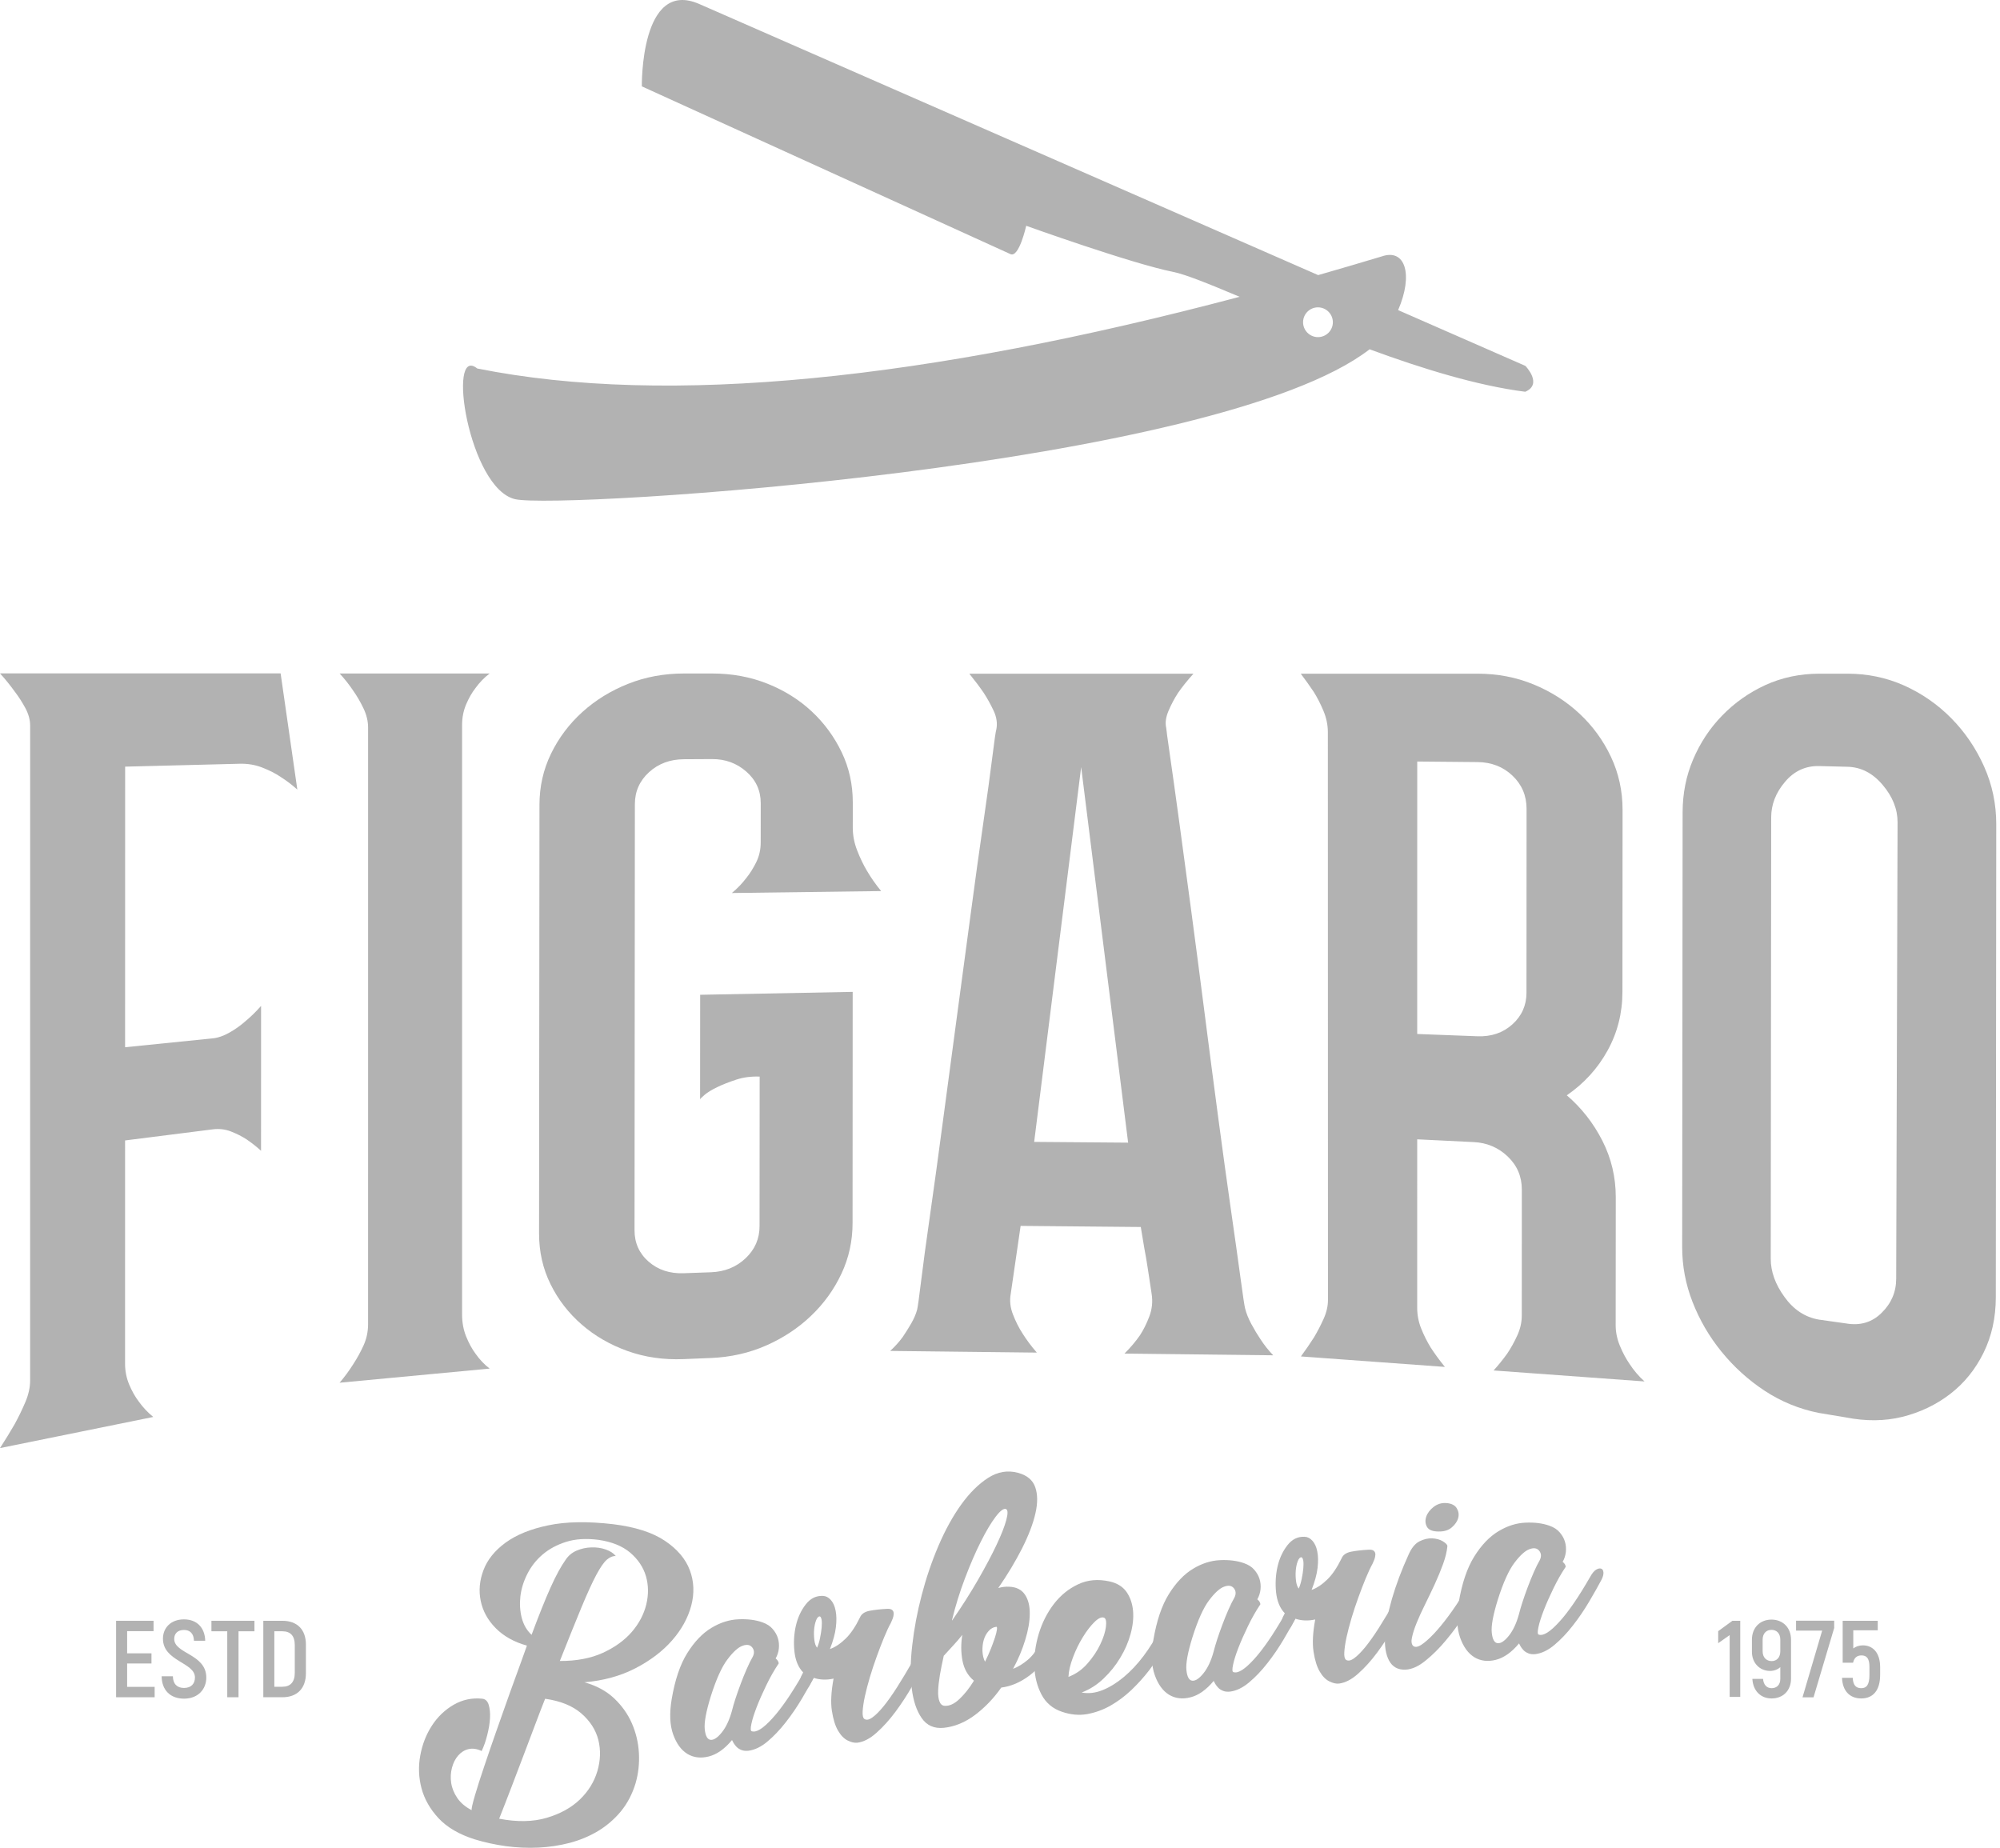 <svg width="158" height="146" viewBox="0 0 158 146" fill="none" xmlns="http://www.w3.org/2000/svg">
<path d="M37.702 29.11C52.806 32.138 73.219 30 97.93 23.447C95.516 22.432 93.647 21.672 92.686 21.482C89.35 20.813 81.07 17.837 81.07 17.837C81.07 17.837 80.509 20.383 79.829 20.076C79.152 19.764 50.705 6.823 50.705 6.823C50.705 6.823 50.572 -1.729 55.241 0.316C58.323 1.667 85.829 13.716 104.135 21.733C105.794 21.255 107.471 20.768 109.168 20.254C111.016 19.616 111.668 21.685 110.452 24.499C116.492 27.147 120.506 28.905 120.506 28.905C120.506 28.905 121.909 30.343 120.494 30.949C116.7 30.465 112.348 29.123 108.198 27.594C96.147 36.923 44.27 40.254 40.7 39.436C37.03 38.6 35.264 27.149 37.702 29.11ZM104.112 26.633C104.761 26.637 105.291 26.111 105.296 25.466C105.3 24.816 104.776 24.286 104.126 24.28C103.477 24.276 102.947 24.8 102.943 25.45C102.939 26.096 103.464 26.629 104.112 26.633Z" fill="#B2B2B2"/>
<path d="M23.489 62.377C23.093 62.019 22.653 61.684 22.166 61.373C21.767 61.104 21.289 60.861 20.73 60.642C20.17 60.422 19.573 60.32 18.94 60.336L9.886 60.565L9.883 82.732L16.742 82.037L16.811 82.03C17.225 81.989 17.66 81.838 18.117 81.579C18.572 81.322 18.98 81.034 19.342 80.716C19.794 80.343 20.221 79.927 20.625 79.467L20.622 90.911C20.264 90.585 19.881 90.284 19.476 90.008C19.114 89.773 18.706 89.567 18.252 89.389C17.796 89.211 17.315 89.154 16.81 89.218L16.741 89.227L9.882 90.095L9.88 107.73C9.88 108.312 9.989 108.862 10.205 109.379C10.422 109.894 10.674 110.342 10.962 110.721C11.297 111.186 11.678 111.593 12.107 111.94L0 114.399C0.412 113.763 0.798 113.135 1.156 112.513C1.463 111.953 1.744 111.373 1.999 110.775C2.253 110.178 2.38 109.606 2.38 109.058L2.381 57.313C2.381 56.864 2.254 56.404 2 55.932C1.745 55.46 1.464 55.024 1.157 54.625C0.798 54.126 0.412 53.65 0 53.198H22.169L23.489 62.377Z" fill="#B2B2B2"/>
<path d="M38.682 53.206C38.262 53.523 37.888 53.908 37.56 54.361C37.279 54.724 37.032 55.155 36.821 55.655C36.61 56.154 36.504 56.699 36.504 57.289L36.504 103.833C36.504 104.468 36.61 105.048 36.821 105.573C37.032 106.098 37.279 106.552 37.56 106.934C37.888 107.402 38.261 107.796 38.682 108.119L26.828 109.235C27.216 108.783 27.58 108.289 27.919 107.751C28.209 107.31 28.475 106.826 28.716 106.299C28.957 105.772 29.078 105.21 29.078 104.612L29.079 57.478C29.079 56.973 28.958 56.469 28.717 55.964C28.476 55.46 28.21 55.001 27.919 54.587C27.581 54.082 27.217 53.621 26.829 53.206H38.682Z" fill="#B2B2B2"/>
<path d="M55.313 78.588L67.362 78.358L67.359 84.811L67.353 96.623C67.352 98.044 67.059 99.378 66.472 100.626C65.885 101.875 65.086 102.983 64.074 103.949C63.06 104.917 61.88 105.698 60.532 106.292C59.181 106.888 57.721 107.218 56.151 107.282L54.003 107.37C52.423 107.434 50.948 107.222 49.579 106.732C48.207 106.241 47.001 105.545 45.962 104.645C44.922 103.744 44.099 102.68 43.493 101.453C42.887 100.225 42.584 98.887 42.586 97.44L42.618 63.584C42.619 62.139 42.924 60.79 43.532 59.54C44.139 58.29 44.964 57.194 46.005 56.252C47.044 55.311 48.25 54.568 49.622 54.022C50.991 53.477 52.465 53.206 54.043 53.206H56.26C57.828 53.206 59.287 53.476 60.636 54.015C61.982 54.554 63.148 55.286 64.136 56.211C65.122 57.134 65.908 58.208 66.494 59.431C67.079 60.654 67.371 61.974 67.37 63.393L67.369 65.392C67.369 65.994 67.485 66.595 67.719 67.194C67.953 67.793 68.21 68.328 68.49 68.797C68.817 69.351 69.19 69.884 69.61 70.394L57.817 70.548C58.244 70.196 58.624 69.801 58.957 69.364C59.241 69.015 59.502 68.601 59.739 68.122C59.976 67.644 60.095 67.124 60.095 66.562L60.098 63.449C60.098 62.455 59.72 61.625 58.962 60.959C58.203 60.293 57.301 59.962 56.255 59.967L54.038 59.979C52.938 59.984 52.017 60.326 51.273 61.004C50.529 61.684 50.156 62.524 50.155 63.526L50.128 97.191C50.127 98.194 50.499 99.021 51.242 99.671C51.986 100.32 52.907 100.624 54.008 100.585L56.155 100.509C57.25 100.47 58.165 100.101 58.901 99.404C59.637 98.707 60.005 97.861 60.005 96.866L60.013 85.052C59.349 85.025 58.733 85.104 58.163 85.292C57.593 85.479 57.094 85.675 56.665 85.881C56.237 86.087 55.903 86.29 55.665 86.491C55.426 86.693 55.307 86.815 55.307 86.859L55.313 78.588Z" fill="#B2B2B2"/>
<path d="M88.833 106.935C89.31 106.457 89.715 105.979 90.049 105.499C90.335 105.063 90.585 104.561 90.8 103.992C91.015 103.423 91.075 102.83 90.979 102.214C90.884 101.598 90.789 100.971 90.694 100.333C90.599 99.695 90.503 99.134 90.408 98.649C90.313 98.077 90.217 97.505 90.122 96.933L80.629 96.845L79.846 102.229C79.751 102.755 79.81 103.292 80.024 103.842C80.237 104.393 80.486 104.889 80.771 105.33C81.103 105.86 81.484 106.368 81.911 106.856L70.324 106.723C70.702 106.377 71.034 106.009 71.317 105.619C71.554 105.271 71.778 104.913 71.991 104.543C72.204 104.174 72.358 103.814 72.453 103.465C72.5 103.291 72.606 102.526 72.772 101.171C72.938 99.816 73.174 98.067 73.482 95.924C73.79 93.782 74.121 91.365 74.477 88.675C74.832 85.984 75.2 83.237 75.579 80.436C75.958 77.634 76.326 74.897 76.681 72.225C77.037 69.552 77.369 67.153 77.678 65.028C77.986 62.902 78.224 61.17 78.39 59.833C78.556 58.495 78.663 57.761 78.71 57.629C78.805 57.147 78.734 56.653 78.497 56.149C78.26 55.644 77.999 55.173 77.714 54.734C77.382 54.252 77.002 53.747 76.576 53.221H94.284C93.806 53.749 93.4 54.255 93.065 54.739C92.778 55.179 92.528 55.652 92.313 56.157C92.098 56.663 92.038 57.114 92.133 57.51C92.133 57.598 92.229 58.302 92.419 59.622C92.61 60.942 92.849 62.647 93.134 64.737C93.421 66.827 93.742 69.215 94.1 71.9C94.458 74.585 94.816 77.325 95.174 80.121C95.531 82.917 95.889 85.658 96.247 88.345C96.605 91.032 96.939 93.455 97.249 95.613C97.56 97.772 97.81 99.557 98.001 100.967C98.192 102.377 98.312 103.171 98.359 103.347C98.455 103.744 98.622 104.164 98.861 104.607C99.101 105.05 99.34 105.449 99.579 105.803C99.866 106.247 100.201 106.669 100.584 107.069L88.833 106.935ZM89.122 90.269L85.412 60.6L81.699 90.21L89.122 90.269Z" fill="#B2B2B2"/>
<path d="M127.638 104.694C127.638 105.236 127.748 105.776 127.968 106.311C128.188 106.847 128.445 107.329 128.739 107.758C129.082 108.28 129.475 108.739 129.918 109.134L117.993 108.266C118.375 107.847 118.734 107.403 119.069 106.936C119.357 106.509 119.62 106.035 119.86 105.514C120.1 104.993 120.221 104.464 120.221 103.926L120.225 93.976C120.226 92.945 119.854 92.074 119.111 91.364C118.37 90.656 117.474 90.276 116.427 90.225L111.959 90.006L111.958 103.307C111.958 103.883 112.063 104.433 112.275 104.958C112.486 105.482 112.733 105.976 113.016 106.44C113.346 106.951 113.723 107.466 114.147 107.986L102.772 107.158C103.139 106.659 103.483 106.158 103.805 105.655C104.08 105.193 104.333 104.706 104.563 104.195C104.793 103.685 104.909 103.188 104.909 102.705L104.901 57.848C104.901 57.275 104.785 56.713 104.554 56.161C104.324 55.61 104.07 55.114 103.794 54.673C103.471 54.189 103.127 53.705 102.759 53.221H116.723C118.299 53.221 119.774 53.502 121.145 54.066C122.522 54.631 123.733 55.401 124.778 56.377C125.826 57.355 126.655 58.493 127.266 59.791C127.878 61.09 128.184 62.49 128.183 63.989L128.172 78.354C128.171 80.032 127.778 81.583 126.993 83.003C126.21 84.42 125.137 85.595 123.776 86.529C124.941 87.528 125.878 88.723 126.585 90.112C127.293 91.504 127.647 92.994 127.646 94.579L127.638 104.694ZM116.715 81.865C117.811 81.907 118.732 81.595 119.475 80.928C120.219 80.259 120.592 79.419 120.592 78.431L120.599 63.894C120.599 62.859 120.227 61.978 119.482 61.273C118.739 60.57 117.819 60.214 116.721 60.204L111.962 60.16L111.96 81.685L116.715 81.865Z" fill="#B2B2B2"/>
<path d="M145.952 53.221C147.529 53.221 149.024 53.531 150.424 54.154C151.824 54.783 153.073 55.647 154.155 56.745C155.246 57.852 156.1 59.12 156.741 60.55C157.384 61.985 157.706 63.513 157.704 65.131L157.669 102.485C157.667 104.103 157.343 105.567 156.697 106.875C156.054 108.177 155.184 109.261 154.067 110.122C152.957 110.977 151.694 111.578 150.294 111.93C148.894 112.275 147.398 112.288 145.822 111.975L143.684 111.62C142.147 111.315 140.719 110.73 139.408 109.871C138.12 109.022 136.979 107.989 135.992 106.775C135.013 105.569 134.26 104.264 133.71 102.854C133.163 101.45 132.89 100.005 132.892 98.518L132.927 64.172C132.929 62.685 133.204 61.295 133.755 60.001C134.307 58.7 135.062 57.546 136.044 56.536C137.032 55.518 138.175 54.713 139.464 54.12C140.776 53.522 142.205 53.221 143.742 53.221H145.952ZM149.908 64.96C149.909 63.922 149.517 62.929 148.723 62C147.945 61.075 147.014 60.601 145.957 60.575L143.723 60.519C142.642 60.492 141.731 60.911 141.011 61.773C140.283 62.63 139.925 63.565 139.924 64.57L139.889 99.442C139.888 100.447 140.243 101.453 140.97 102.455C141.689 103.46 142.599 104.059 143.679 104.247L145.842 104.552C146.947 104.744 147.89 104.468 148.646 103.717C149.417 102.965 149.798 102.061 149.799 101.022L149.908 64.96Z" fill="#B2B2B2"/>
<path d="M48.449 120.413C50.188 120.63 51.544 121.063 52.527 121.723C53.51 122.383 54.165 123.158 54.497 124.048C54.829 124.934 54.866 125.87 54.608 126.849C54.345 127.831 53.837 128.745 53.09 129.598C52.338 130.452 51.374 131.185 50.197 131.794C49.016 132.403 47.674 132.772 46.165 132.901C47.106 133.16 47.886 133.58 48.509 134.161C49.127 134.747 49.598 135.406 49.92 136.149C50.243 136.887 50.428 137.672 50.474 138.493C50.52 139.314 50.432 140.108 50.211 140.878C49.944 141.75 49.551 142.493 49.035 143.115C48.518 143.734 47.914 144.25 47.231 144.661C46.548 145.067 45.805 145.376 45.002 145.588C44.205 145.796 43.379 145.92 42.53 145.962C41.676 146.003 40.823 145.962 39.965 145.847C39.102 145.726 38.285 145.547 37.515 145.312C36.279 144.924 35.324 144.366 34.645 143.641C33.972 142.913 33.525 142.124 33.298 141.27C33.072 140.417 33.04 139.549 33.202 138.677C33.363 137.801 33.672 137.016 34.124 136.32C34.576 135.623 35.153 135.074 35.845 134.673C36.542 134.272 37.294 134.115 38.101 134.198C38.346 134.225 38.516 134.387 38.608 134.682C38.696 134.977 38.733 135.328 38.71 135.743C38.687 136.154 38.613 136.592 38.493 137.063C38.378 137.533 38.23 137.958 38.05 138.331C37.677 138.151 37.33 138.105 37.017 138.179C36.699 138.253 36.426 138.424 36.2 138.682C35.97 138.945 35.808 139.268 35.706 139.651C35.605 140.034 35.582 140.43 35.642 140.841C35.702 141.251 35.863 141.653 36.122 142.036C36.385 142.423 36.763 142.746 37.257 143C37.243 142.871 37.331 142.483 37.52 141.837C37.709 141.192 37.958 140.412 38.267 139.503C38.572 138.59 38.908 137.616 39.273 136.578C39.637 135.54 39.983 134.557 40.315 133.635C40.652 132.712 40.938 131.914 41.183 131.245C41.422 130.572 41.575 130.161 41.626 130.004C40.606 129.718 39.785 129.257 39.157 128.62C38.53 127.984 38.138 127.264 37.976 126.466C37.81 125.667 37.884 124.86 38.193 124.044C38.502 123.222 39.079 122.503 39.933 121.875C40.786 121.252 41.912 120.791 43.319 120.5C44.721 120.205 46.433 120.178 48.449 120.413ZM39.434 143.678C40.86 143.95 42.11 143.927 43.185 143.609C44.264 143.291 45.136 142.806 45.81 142.161C46.483 141.51 46.945 140.758 47.194 139.914C47.443 139.065 47.466 138.244 47.268 137.45C47.065 136.657 46.617 135.96 45.92 135.356C45.224 134.756 44.274 134.373 43.065 134.202C42.821 134.811 42.562 135.485 42.281 136.237C42.004 136.984 41.704 137.773 41.386 138.604C41.072 139.434 40.749 140.283 40.417 141.15C40.089 142.017 39.757 142.857 39.434 143.678ZM44.227 131.218C45.533 131.222 46.659 131.01 47.609 130.581C48.559 130.147 49.321 129.598 49.902 128.934C50.479 128.265 50.862 127.541 51.056 126.756C51.245 125.972 51.235 125.225 51.028 124.514C50.82 123.808 50.405 123.19 49.786 122.659C49.164 122.134 48.324 121.797 47.263 121.645C46.299 121.525 45.455 121.575 44.73 121.806C44.006 122.032 43.388 122.364 42.876 122.798C42.364 123.232 41.958 123.748 41.658 124.343C41.358 124.934 41.178 125.529 41.109 126.124C41.044 126.715 41.081 127.282 41.22 127.822C41.363 128.362 41.621 128.805 41.995 129.15C42.585 127.573 43.083 126.323 43.503 125.395C43.918 124.473 44.306 123.758 44.67 123.245C44.892 122.904 45.187 122.655 45.556 122.498C45.925 122.341 46.317 122.253 46.723 122.245C47.129 122.231 47.508 122.286 47.858 122.411C48.209 122.535 48.472 122.706 48.647 122.927C48.403 122.918 48.167 123.019 47.932 123.222C47.697 123.43 47.42 123.831 47.102 124.427C46.783 125.022 46.401 125.866 45.948 126.95C45.496 128.039 44.924 129.46 44.227 131.218Z" fill="#B2B2B2"/>
<path d="M63.453 132.2C63.605 131.923 63.762 131.734 63.914 131.642C64.071 131.55 64.2 131.517 64.311 131.554C64.417 131.586 64.477 131.679 64.496 131.836C64.514 131.993 64.468 132.186 64.348 132.426C64.076 132.943 63.743 133.529 63.351 134.193C62.959 134.853 62.535 135.476 62.074 136.062C61.617 136.647 61.137 137.155 60.63 137.579C60.126 138.004 59.624 138.244 59.13 138.308C58.913 138.331 58.724 138.313 58.567 138.248C58.41 138.184 58.286 138.105 58.189 138.004C58.092 137.902 58.014 137.801 57.954 137.699C57.898 137.593 57.852 137.515 57.829 137.464C57.248 138.165 56.634 138.599 55.998 138.76C55.356 138.922 54.789 138.853 54.295 138.553C53.806 138.248 53.432 137.732 53.174 137.003C52.916 136.274 52.879 135.356 53.059 134.258C53.317 132.721 53.728 131.499 54.295 130.595C54.863 129.686 55.499 129.026 56.196 128.606C56.897 128.182 57.608 127.956 58.332 127.924C59.052 127.891 59.684 127.97 60.228 128.163C60.579 128.288 60.851 128.463 61.044 128.694C61.238 128.92 61.377 129.16 61.455 129.423C61.534 129.681 61.557 129.953 61.529 130.235C61.497 130.516 61.414 130.779 61.275 131.019C61.418 131.13 61.501 131.259 61.52 131.407C61.155 131.951 60.828 132.532 60.532 133.146C60.237 133.759 59.983 134.327 59.781 134.853C59.578 135.379 59.434 135.826 59.361 136.186C59.282 136.551 59.292 136.744 59.388 136.767C59.739 136.892 60.274 136.564 60.994 135.776C61.718 134.991 62.535 133.801 63.453 132.2ZM57.825 135.148C57.884 134.899 57.977 134.585 58.096 134.212C58.221 133.833 58.355 133.441 58.512 133.031C58.664 132.62 58.825 132.228 58.992 131.845C59.158 131.462 59.319 131.139 59.471 130.876C59.605 130.599 59.591 130.355 59.425 130.147C59.259 129.935 59.005 129.889 58.655 130.018C58.309 130.143 57.912 130.502 57.465 131.098C57.017 131.688 56.579 132.661 56.15 134.018C55.781 135.213 55.619 136.08 55.675 136.61C55.73 137.146 55.887 137.423 56.141 137.446C56.394 137.473 56.69 137.275 57.031 136.851C57.368 136.426 57.631 135.858 57.825 135.148Z" fill="#B2B2B2"/>
<path d="M72.163 131.133C72.315 130.857 72.472 130.672 72.624 130.58C72.781 130.483 72.915 130.455 73.021 130.487C73.127 130.52 73.187 130.617 73.205 130.769C73.228 130.926 73.178 131.124 73.058 131.359C72.804 131.876 72.476 132.485 72.07 133.196C71.665 133.906 71.222 134.584 70.746 135.225C70.266 135.871 69.768 136.425 69.247 136.886C68.73 137.352 68.223 137.611 67.729 137.675C67.508 137.698 67.254 137.643 66.968 137.5C66.682 137.361 66.424 137.098 66.202 136.716C65.981 136.337 65.819 135.811 65.718 135.147C65.616 134.483 65.662 133.634 65.852 132.61C65.289 132.734 64.767 132.711 64.283 132.55L63.941 133.177C63.868 133.316 63.775 133.38 63.674 133.362C63.568 133.348 63.476 133.288 63.402 133.186C63.323 133.085 63.273 132.96 63.245 132.817C63.217 132.67 63.24 132.527 63.314 132.388L63.448 132.121C63.065 131.724 62.839 131.175 62.761 130.478C62.687 129.782 62.724 129.103 62.871 128.444C63.023 127.784 63.286 127.217 63.656 126.746C64.025 126.271 64.481 126.049 65.021 126.077C65.247 126.086 65.45 126.192 65.63 126.391C65.814 126.594 65.944 126.875 66.013 127.235C66.087 127.6 66.096 128.033 66.036 128.545C65.976 129.053 65.819 129.629 65.565 130.275C65.976 130.132 66.382 129.86 66.788 129.468C67.199 129.076 67.577 128.513 67.937 127.78C68.047 127.507 68.301 127.332 68.693 127.253C69.081 127.18 69.556 127.124 70.11 127.097C70.294 127.092 70.423 127.129 70.497 127.203C70.571 127.276 70.608 127.374 70.603 127.493C70.599 127.618 70.571 127.738 70.525 127.867C70.474 127.996 70.428 128.107 70.382 128.204C70.216 128.504 70.036 128.887 69.842 129.357C69.648 129.828 69.455 130.331 69.261 130.866C69.067 131.401 68.887 131.941 68.721 132.494C68.559 133.043 68.426 133.551 68.324 134.017C68.223 134.487 68.168 134.879 68.149 135.198C68.131 135.516 68.177 135.714 68.278 135.793C68.44 135.904 68.647 135.871 68.905 135.687C69.164 135.507 69.455 135.216 69.787 134.815C70.119 134.409 70.483 133.897 70.88 133.274C71.277 132.646 71.706 131.936 72.163 131.133ZM64.744 127.692C64.638 127.706 64.541 127.816 64.467 128.019C64.389 128.227 64.338 128.462 64.315 128.734C64.292 129.007 64.301 129.283 64.334 129.556C64.366 129.832 64.44 130.035 64.55 130.169C64.652 129.934 64.731 129.675 64.786 129.39C64.846 129.103 64.887 128.831 64.91 128.577C64.933 128.324 64.933 128.116 64.906 127.955C64.873 127.789 64.823 127.701 64.744 127.692Z" fill="#B2B2B2"/>
<path d="M82.135 129.878C82.269 129.638 82.412 129.467 82.56 129.366C82.703 129.264 82.832 129.232 82.938 129.264C83.044 129.301 83.114 129.393 83.151 129.545C83.187 129.698 83.155 129.891 83.058 130.127C82.634 131.072 82.062 131.815 81.337 132.36C80.613 132.904 79.87 133.222 79.1 133.319C78.5 134.173 77.808 134.893 77.024 135.483C76.24 136.069 75.418 136.41 74.556 136.498C73.804 136.572 73.222 136.318 72.816 135.732C72.41 135.151 72.147 134.366 72.028 133.379C71.907 132.392 71.917 131.248 72.069 129.961C72.217 128.669 72.461 127.354 72.812 126.021C73.158 124.688 73.596 123.391 74.131 122.136C74.666 120.882 75.266 119.793 75.93 118.866C76.6 117.938 77.31 117.232 78.067 116.748C78.828 116.264 79.608 116.134 80.415 116.351C81.13 116.54 81.582 116.919 81.78 117.477C81.979 118.04 81.988 118.732 81.799 119.553C81.614 120.374 81.259 121.297 80.747 122.316C80.23 123.336 79.603 124.383 78.86 125.458C79.146 125.37 79.437 125.333 79.737 125.352C80.299 125.375 80.71 125.587 80.973 125.979C81.236 126.376 81.36 126.879 81.351 127.497C81.347 128.111 81.227 128.798 80.991 129.559C80.761 130.32 80.442 131.082 80.032 131.838C80.442 131.677 80.83 131.437 81.199 131.123C81.568 130.809 81.882 130.394 82.135 129.878ZM78.708 128.517C78.468 128.544 78.265 128.66 78.094 128.858C77.919 129.056 77.794 129.287 77.716 129.559C77.637 129.827 77.605 130.118 77.614 130.436C77.628 130.75 77.693 131.031 77.817 131.276C77.997 130.916 78.154 130.57 78.288 130.228C78.422 129.887 78.528 129.587 78.611 129.338C78.689 129.084 78.74 128.886 78.758 128.734C78.777 128.581 78.758 128.512 78.708 128.517ZM79.487 119.221C79.307 119.133 79.035 119.331 78.666 119.811C78.297 120.296 77.905 120.951 77.49 121.781C77.07 122.612 76.655 123.576 76.24 124.665C75.824 125.758 75.483 126.861 75.211 127.972L75.215 128.023C75.99 126.907 76.673 125.832 77.273 124.789C77.868 123.751 78.357 122.833 78.731 122.035C79.109 121.232 79.363 120.586 79.496 120.083C79.63 119.585 79.626 119.299 79.487 119.221ZM74.62 134.759C74.999 134.786 75.386 134.611 75.797 134.223C76.203 133.84 76.586 133.356 76.941 132.775C76.466 132.387 76.166 131.861 76.037 131.202C75.912 130.537 75.907 129.855 76.023 129.154C75.797 129.439 75.561 129.721 75.303 129.993C75.049 130.265 74.8 130.537 74.556 130.809C74.436 131.345 74.334 131.852 74.251 132.323C74.173 132.798 74.127 133.213 74.113 133.568C74.099 133.924 74.136 134.205 74.219 134.417C74.302 134.634 74.436 134.745 74.62 134.759Z" fill="#B2B2B2"/>
<path d="M91.596 128.801C91.73 128.524 91.873 128.33 92.025 128.219C92.177 128.109 92.306 128.067 92.412 128.1C92.519 128.136 92.592 128.229 92.629 128.381C92.666 128.533 92.634 128.731 92.533 128.967C92.38 129.354 92.15 129.816 91.854 130.346C91.555 130.872 91.199 131.412 90.784 131.952C90.369 132.496 89.898 133.013 89.386 133.506C88.869 133.995 88.32 134.406 87.739 134.738C87.158 135.07 86.544 135.292 85.898 135.412C85.253 135.527 84.588 135.467 83.91 135.236C83.177 134.992 82.632 134.54 82.281 133.875C81.931 133.211 81.742 132.464 81.714 131.633C81.686 130.798 81.802 129.945 82.065 129.064C82.332 128.187 82.729 127.403 83.255 126.715C83.785 126.028 84.422 125.511 85.169 125.161C85.917 124.805 86.747 124.732 87.665 124.935C88.256 125.068 88.699 125.345 88.994 125.76C89.285 126.18 89.455 126.674 89.511 127.246C89.561 127.818 89.497 128.427 89.317 129.082C89.137 129.737 88.865 130.365 88.5 130.964C88.14 131.569 87.698 132.113 87.185 132.602C86.669 133.096 86.092 133.465 85.451 133.709C85.986 133.811 86.535 133.746 87.103 133.52C87.665 133.294 88.224 132.948 88.773 132.491C89.322 132.035 89.838 131.486 90.327 130.84C90.812 130.194 91.236 129.516 91.596 128.801ZM87.236 127.804C87.038 127.717 86.784 127.827 86.466 128.136C86.152 128.446 85.843 128.842 85.543 129.336C85.239 129.829 84.98 130.36 84.763 130.937C84.547 131.509 84.427 132.021 84.408 132.473C84.994 132.251 85.497 131.896 85.921 131.407C86.346 130.918 86.678 130.42 86.923 129.903C87.167 129.391 87.315 128.934 87.366 128.528C87.416 128.122 87.374 127.878 87.236 127.804Z" fill="#B2B2B2"/>
<path d="M101.505 127.528C101.657 127.252 101.814 127.062 101.966 126.97C102.123 126.878 102.252 126.845 102.363 126.882C102.469 126.915 102.529 127.007 102.548 127.164C102.566 127.321 102.52 127.514 102.4 127.754C102.128 128.271 101.795 128.857 101.403 129.521C101.011 130.181 100.587 130.804 100.125 131.39C99.669 131.975 99.189 132.483 98.681 132.907C98.178 133.332 97.676 133.572 97.182 133.636C96.965 133.659 96.776 133.641 96.619 133.576C96.462 133.512 96.338 133.433 96.241 133.332C96.144 133.23 96.066 133.129 96.006 133.028C95.95 132.921 95.904 132.843 95.881 132.792C95.3 133.493 94.686 133.927 94.049 134.088C93.408 134.25 92.841 134.181 92.347 133.881C91.858 133.576 91.484 133.06 91.226 132.331C90.968 131.602 90.931 130.684 91.111 129.586C91.369 128.05 91.78 126.827 92.347 125.923C92.915 125.014 93.551 124.354 94.248 123.934C94.949 123.51 95.66 123.284 96.384 123.252C97.104 123.219 97.735 123.298 98.28 123.492C98.631 123.616 98.903 123.791 99.097 124.022C99.29 124.248 99.429 124.488 99.507 124.751C99.586 125.009 99.609 125.281 99.581 125.563C99.549 125.844 99.466 126.107 99.327 126.347C99.47 126.458 99.553 126.587 99.572 126.735C99.207 127.279 98.88 127.86 98.585 128.474C98.289 129.088 98.035 129.655 97.832 130.181C97.629 130.707 97.487 131.154 97.413 131.514C97.334 131.879 97.344 132.072 97.44 132.096C97.791 132.22 98.326 131.893 99.046 131.104C99.77 130.319 100.587 129.129 101.505 127.528ZM95.876 130.476C95.936 130.227 96.029 129.913 96.149 129.54C96.273 129.161 96.407 128.769 96.564 128.359C96.716 127.948 96.877 127.556 97.043 127.173C97.21 126.79 97.371 126.467 97.523 126.204C97.657 125.927 97.643 125.683 97.477 125.475C97.311 125.263 97.057 125.217 96.707 125.346C96.361 125.471 95.964 125.83 95.516 126.426C95.069 127.016 94.631 127.99 94.202 129.346C93.833 130.541 93.671 131.408 93.727 131.939C93.782 132.474 93.939 132.751 94.192 132.774C94.446 132.801 94.742 132.603 95.083 132.178C95.42 131.754 95.683 131.187 95.876 130.476Z" fill="#B2B2B2"/>
<path d="M110.213 126.461C110.366 126.184 110.522 126 110.675 125.908C110.832 125.811 110.965 125.783 111.071 125.816C111.178 125.848 111.238 125.945 111.256 126.097C111.279 126.254 111.229 126.452 111.108 126.687C110.855 127.204 110.527 127.813 110.121 128.524C109.715 129.234 109.272 129.912 108.797 130.553C108.317 131.199 107.819 131.753 107.298 132.214C106.781 132.68 106.274 132.939 105.78 133.003C105.559 133.026 105.305 132.971 105.019 132.828C104.733 132.69 104.474 132.427 104.253 132.044C104.031 131.665 103.87 131.139 103.769 130.475C103.667 129.811 103.713 128.962 103.902 127.938C103.339 128.062 102.818 128.039 102.334 127.878L101.992 128.505C101.919 128.643 101.826 128.708 101.725 128.69C101.619 128.676 101.527 128.616 101.453 128.514C101.374 128.413 101.323 128.288 101.296 128.145C101.268 127.998 101.291 127.855 101.365 127.716L101.499 127.449C101.116 127.052 100.89 126.503 100.811 125.806C100.738 125.11 100.775 124.432 100.922 123.772C101.074 123.112 101.337 122.545 101.706 122.074C102.075 121.599 102.532 121.377 103.072 121.405C103.298 121.414 103.501 121.521 103.681 121.719C103.865 121.922 103.994 122.203 104.064 122.563C104.138 122.928 104.147 123.361 104.087 123.873C104.027 124.381 103.87 124.957 103.616 125.603C104.027 125.46 104.433 125.188 104.839 124.796C105.25 124.404 105.628 123.841 105.988 123.107C106.098 122.835 106.352 122.66 106.744 122.582C107.132 122.508 107.607 122.452 108.16 122.425C108.345 122.42 108.474 122.457 108.548 122.531C108.622 122.605 108.659 122.701 108.654 122.821C108.649 122.946 108.622 123.066 108.576 123.195C108.525 123.324 108.479 123.435 108.433 123.532C108.267 123.832 108.087 124.215 107.893 124.685C107.699 125.156 107.505 125.659 107.312 126.194C107.118 126.729 106.938 127.269 106.772 127.822C106.61 128.371 106.477 128.879 106.375 129.345C106.274 129.815 106.218 130.208 106.2 130.526C106.181 130.844 106.227 131.042 106.329 131.121C106.49 131.232 106.698 131.199 106.956 131.015C107.215 130.835 107.505 130.544 107.838 130.143C108.17 129.737 108.534 129.225 108.931 128.602C109.328 127.975 109.757 127.264 110.213 126.461ZM102.795 123.02C102.689 123.033 102.592 123.144 102.518 123.347C102.44 123.555 102.389 123.79 102.366 124.062C102.343 124.334 102.352 124.611 102.384 124.884C102.417 125.16 102.491 125.363 102.601 125.497C102.703 125.262 102.781 125.004 102.837 124.717C102.896 124.432 102.938 124.159 102.961 123.906C102.984 123.652 102.984 123.444 102.957 123.283C102.924 123.117 102.873 123.029 102.795 123.02Z" fill="#B2B2B2"/>
<path d="M115.684 125.787C115.86 125.524 116.021 125.344 116.173 125.238C116.33 125.137 116.455 125.109 116.556 125.15C116.653 125.196 116.713 125.293 116.732 125.45C116.75 125.607 116.699 125.801 116.579 126.041C116.372 126.474 116.058 127.019 115.638 127.674C115.218 128.329 114.748 128.97 114.226 129.588C113.71 130.211 113.17 130.746 112.612 131.194C112.058 131.646 111.528 131.881 111.029 131.904C110.434 131.923 110.01 131.687 109.742 131.198C109.479 130.714 109.368 130.054 109.419 129.219C109.465 128.389 109.645 127.415 109.964 126.308C110.287 125.201 110.72 124.038 111.278 122.816C111.509 122.285 111.8 121.935 112.141 121.764C112.483 121.593 112.815 121.515 113.142 121.529C113.47 121.547 113.747 121.621 113.977 121.759C114.208 121.902 114.333 122.022 114.346 122.133C114.305 122.567 114.19 123.042 114.005 123.554C113.816 124.071 113.599 124.601 113.35 125.141C113.101 125.681 112.842 126.216 112.584 126.742C112.321 127.263 112.104 127.748 111.924 128.186C111.745 128.629 111.62 129.007 111.551 129.335C111.477 129.657 111.505 129.888 111.634 130.022C111.781 130.151 111.993 130.124 112.28 129.944C112.561 129.759 112.889 129.473 113.262 129.081C113.631 128.693 114.028 128.213 114.448 127.641C114.872 127.069 115.283 126.451 115.684 125.787ZM113.673 120.989C113.193 120.994 112.879 120.874 112.736 120.629C112.598 120.389 112.575 120.122 112.667 119.831C112.764 119.54 112.958 119.282 113.253 119.047C113.553 118.816 113.89 118.714 114.263 118.742C114.655 118.77 114.928 118.904 115.08 119.144C115.228 119.388 115.269 119.642 115.2 119.909C115.131 120.181 114.964 120.426 114.706 120.652C114.448 120.883 114.102 120.994 113.673 120.989Z" fill="#B2B2B2"/>
<path d="M125.627 124.566C125.779 124.29 125.936 124.101 126.088 124.008C126.245 123.916 126.374 123.884 126.485 123.921C126.591 123.953 126.651 124.045 126.67 124.202C126.688 124.359 126.642 124.553 126.522 124.793C126.25 125.309 125.918 125.895 125.525 126.559C125.133 127.219 124.709 127.842 124.247 128.428C123.791 129.014 123.311 129.521 122.803 129.946C122.301 130.37 121.798 130.61 121.304 130.675C121.087 130.698 120.898 130.679 120.741 130.614C120.584 130.55 120.46 130.472 120.363 130.37C120.266 130.269 120.188 130.167 120.128 130.066C120.072 129.96 120.026 129.881 120.003 129.83C119.422 130.532 118.808 130.965 118.171 131.127C117.53 131.288 116.963 131.219 116.469 130.919C115.98 130.614 115.606 130.098 115.348 129.369C115.09 128.64 115.053 127.722 115.233 126.624C115.491 125.088 115.902 123.865 116.469 122.961C117.037 122.052 117.673 121.392 118.37 120.973C119.071 120.548 119.782 120.322 120.506 120.29C121.226 120.257 121.858 120.336 122.402 120.53C122.753 120.654 123.025 120.83 123.219 121.06C123.412 121.286 123.551 121.526 123.629 121.789C123.708 122.048 123.731 122.32 123.703 122.601C123.671 122.883 123.588 123.146 123.449 123.385C123.592 123.496 123.675 123.625 123.694 123.773C123.329 124.317 123.002 124.899 122.707 125.512C122.411 126.126 122.158 126.693 121.955 127.219C121.752 127.745 121.609 128.193 121.535 128.553C121.456 128.917 121.466 129.111 121.562 129.134C121.913 129.258 122.448 128.931 123.168 128.142C123.892 127.358 124.709 126.167 125.627 124.566ZM119.999 127.514C120.058 127.265 120.151 126.952 120.271 126.578C120.395 126.2 120.529 125.807 120.686 125.397C120.838 124.986 121 124.594 121.166 124.211C121.332 123.828 121.493 123.505 121.646 123.242C121.779 122.966 121.765 122.721 121.599 122.513C121.433 122.301 121.179 122.255 120.829 122.384C120.483 122.509 120.086 122.869 119.638 123.464C119.191 124.054 118.753 125.028 118.324 126.384C117.955 127.579 117.793 128.446 117.849 128.977C117.904 129.512 118.061 129.789 118.315 129.812C118.568 129.84 118.864 129.641 119.205 129.217C119.542 128.792 119.805 128.225 119.999 127.514Z" fill="#B2B2B2"/>
<path d="M10.043 133.262V131.416H11.967V130.613H10.043V128.862H12.131V128.042H9.172V134.082H12.217V133.262H10.043Z" fill="#B2B2B2"/>
<path d="M14.538 134.194C15.668 134.194 16.298 133.426 16.298 132.529C16.298 130.656 13.762 130.656 13.762 129.475C13.762 129.043 14.046 128.767 14.538 128.767C15.004 128.767 15.306 129.043 15.323 129.621H16.212C16.186 128.595 15.565 127.93 14.53 127.93C13.512 127.93 12.873 128.586 12.873 129.457C12.873 131.252 15.401 131.321 15.401 132.52C15.401 133.003 15.116 133.348 14.538 133.348C14.003 133.348 13.667 133.046 13.658 132.425H12.77C12.778 133.53 13.469 134.194 14.538 134.194Z" fill="#B2B2B2"/>
<path d="M20.102 128.042H16.703V128.871H17.954V134.082H18.843V128.871H20.102V128.042Z" fill="#B2B2B2"/>
<path d="M20.802 134.082H22.312C23.476 134.082 24.167 133.383 24.167 132.184V129.923C24.167 128.733 23.476 128.042 22.303 128.042H20.802V134.082ZM21.673 133.253V128.871H22.312C22.942 128.871 23.287 129.233 23.287 129.94V132.166C23.287 132.883 22.933 133.253 22.312 133.253H21.673Z" fill="#B2B2B2"/>
<path d="M136.859 128.042L135.737 128.862V129.811L136.643 129.173V134.056H137.48V128.042H136.859Z" fill="#B2B2B2"/>
<path d="M139.947 127.948C139.058 127.948 138.402 128.569 138.402 129.535V130.493C138.402 131.39 139.032 132.003 139.826 132.003C140.154 132.003 140.447 131.891 140.645 131.701V132.624C140.645 133.107 140.361 133.366 139.955 133.366C139.576 133.366 139.317 133.098 139.282 132.632H138.437C138.489 133.573 139.093 134.177 139.955 134.177C140.853 134.177 141.491 133.564 141.491 132.607V129.535C141.491 128.569 140.835 127.948 139.947 127.948ZM139.964 131.226C139.55 131.226 139.248 130.942 139.248 130.45V129.544C139.248 129.035 139.541 128.759 139.947 128.759C140.352 128.759 140.645 129.035 140.645 129.544V130.441C140.645 130.942 140.361 131.226 139.964 131.226Z" fill="#B2B2B2"/>
<path d="M141.889 128.034V128.819H143.951L142.398 134.09H143.269L144.9 128.612V128.034H141.889Z" fill="#B2B2B2"/>
<path d="M147.168 129.983C146.866 129.983 146.607 130.078 146.409 130.225V128.793H148.342V128.042H145.572V131.355H146.392C146.478 130.967 146.702 130.777 147.056 130.777C147.487 130.777 147.686 131.036 147.686 131.692V132.322C147.686 133.107 147.453 133.366 147.039 133.366C146.616 133.366 146.392 133.124 146.366 132.546H145.521C145.555 133.573 146.124 134.177 147.039 134.177C147.962 134.177 148.531 133.555 148.531 132.313V131.7C148.531 130.596 147.979 129.983 147.168 129.983Z" fill="#B2B2B2"/>
</svg>

